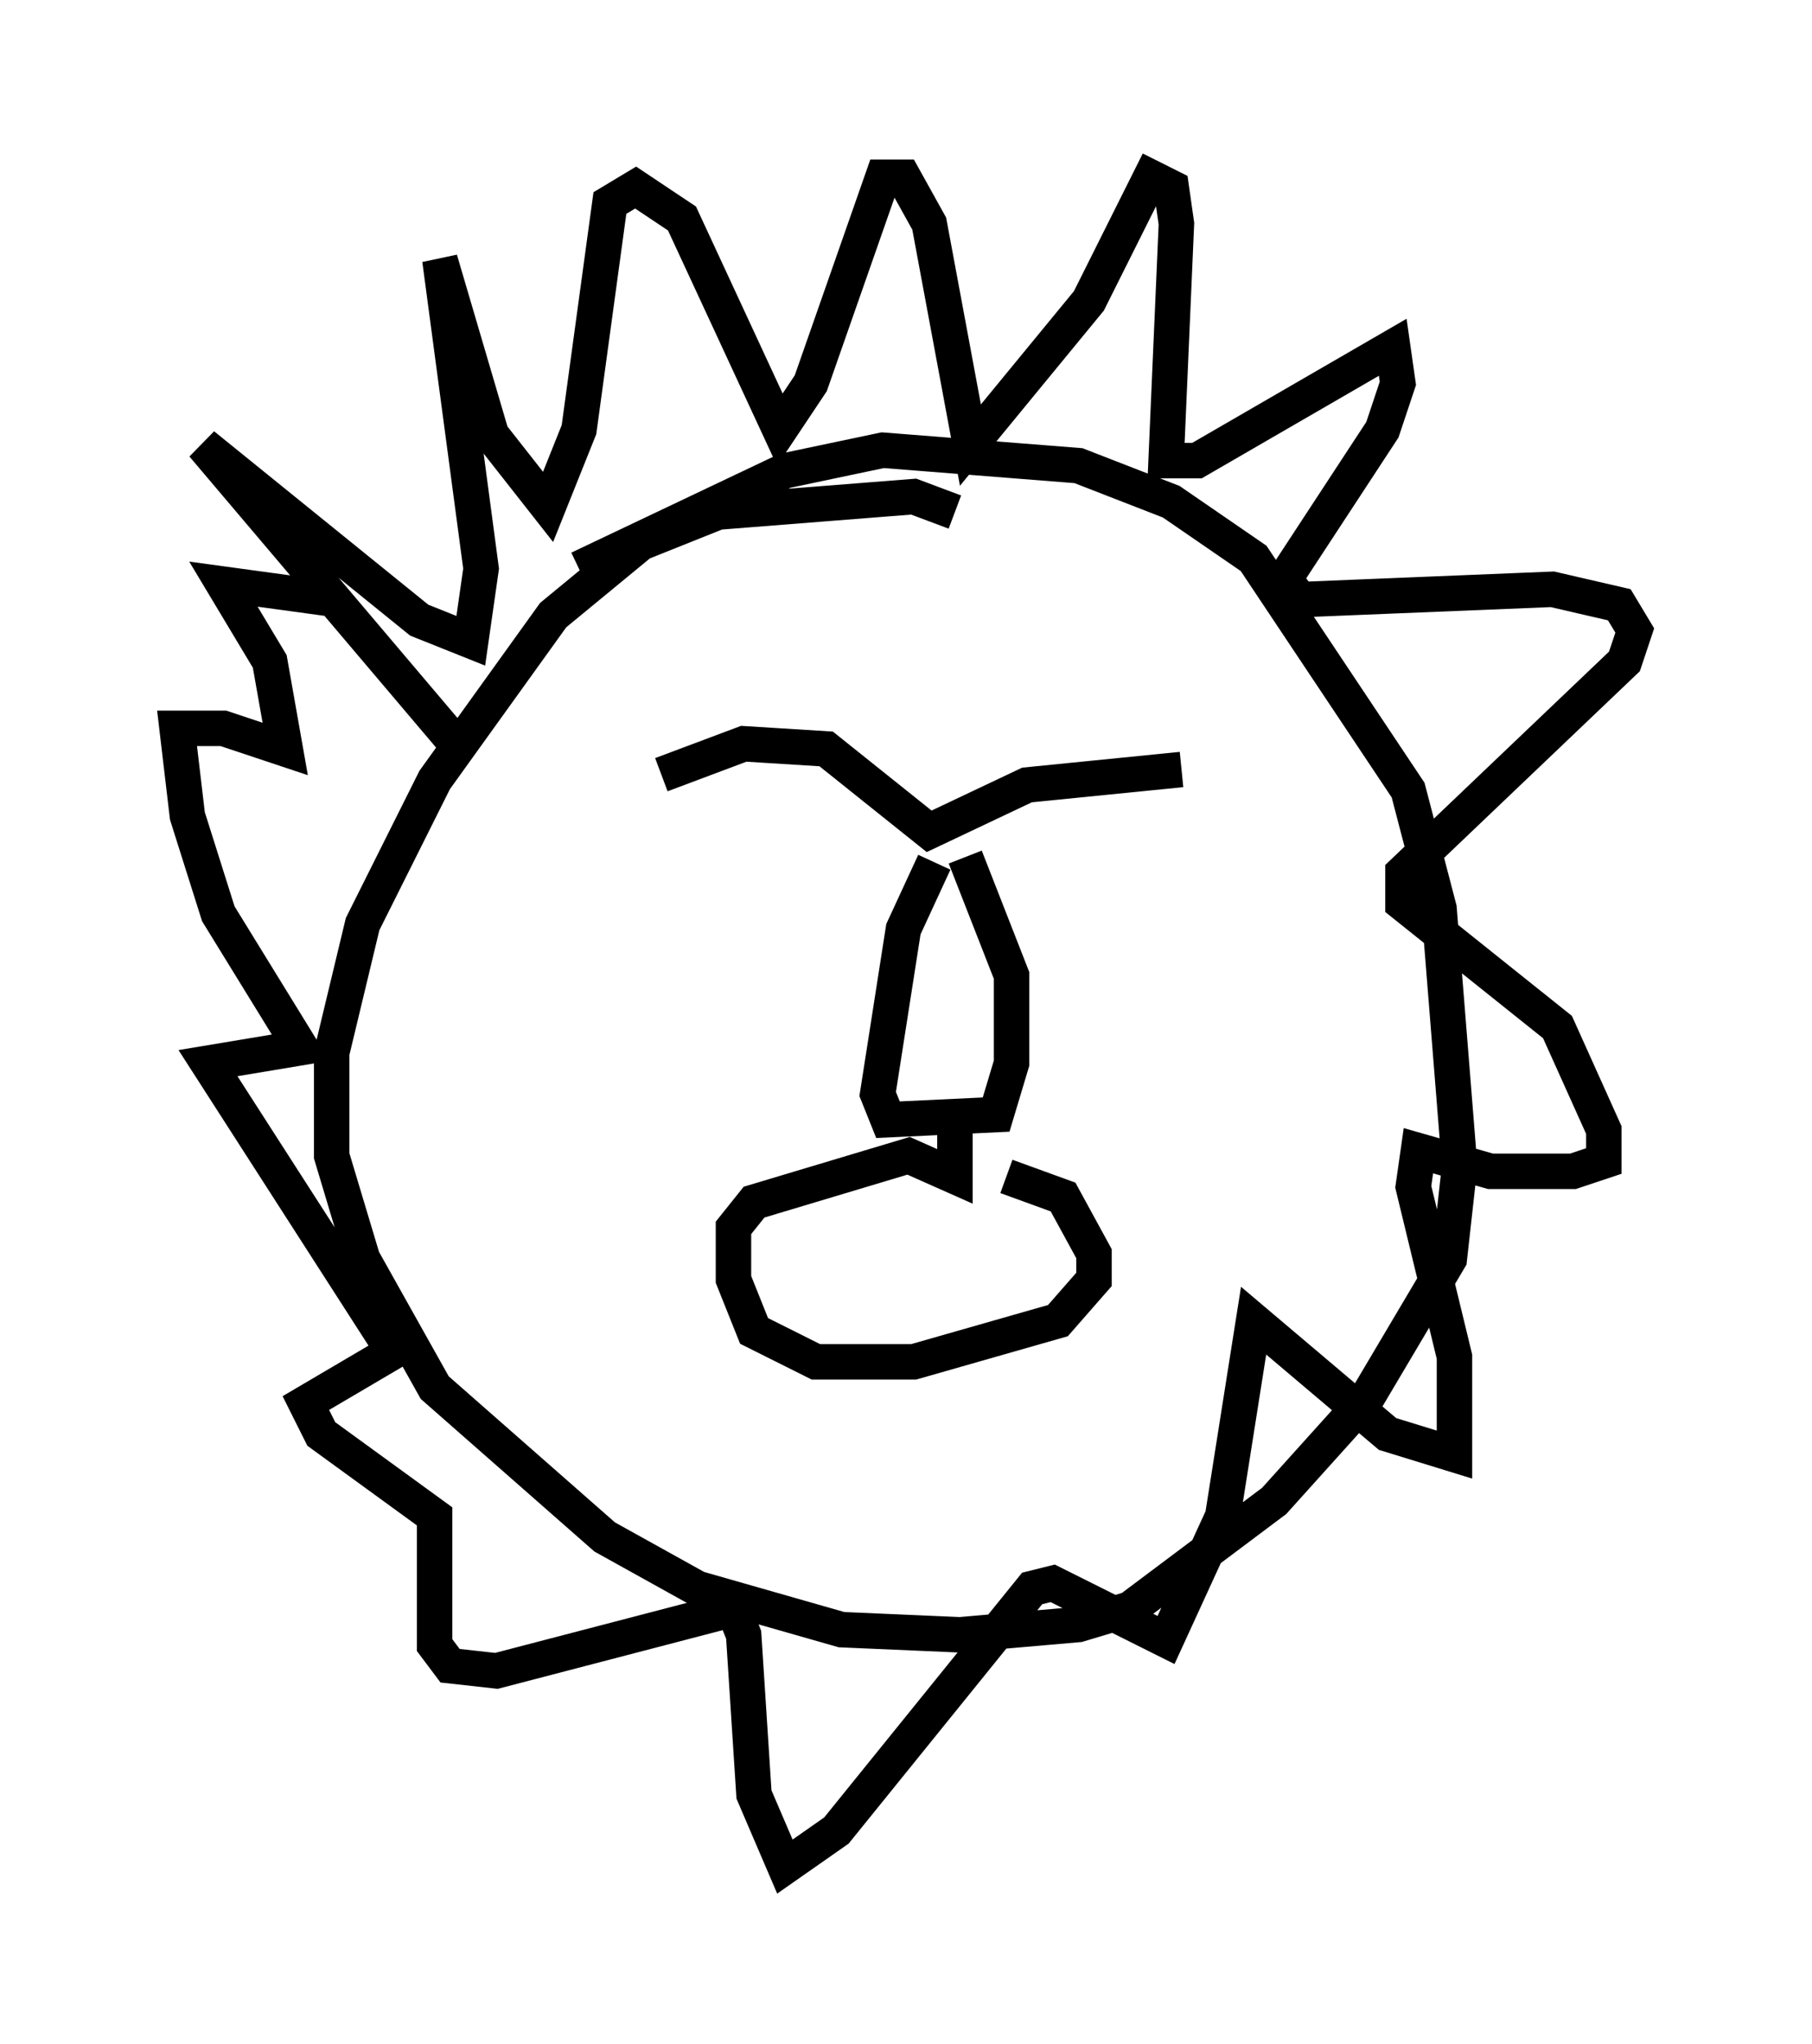 <?xml version="1.0" encoding="utf-8" ?>
<svg baseProfile="full" height="57.642" version="1.1" width="51.106" xmlns="http://www.w3.org/2000/svg" xmlns:ev="http://www.w3.org/2001/xml-events" xmlns:xlink="http://www.w3.org/1999/xlink"><defs /><rect fill="white" height="57.642" width="51.106" x="0" y="0" /><path d="M17.927, 22.721 m0.726, -0.872 l2.324, -0.872 2.324, 0.145 l2.905, 2.324 2.76, -1.307 l4.358, -0.436 m-6.972, 2.615 l-0.872, 1.888 -0.726, 4.648 l0.291, 0.726 3.05, -0.145 l0.436, -1.453 0.0, -2.469 l-1.307, -3.341 m-0.291, 7.553 l0.0, 1.453 -1.307, -0.581 l-4.358, 1.307 -0.581, 0.726 l0.0, 1.453 0.581, 1.453 l1.743, 0.872 2.76, 0.0 l4.067, -1.162 1.017, -1.162 l0.0, -0.726 -0.872, -1.598 l-1.598, -0.581 m-1.453, -18.737 l-1.162, -0.436 -5.52, 0.436 l-2.179, 0.872 -2.469, 2.034 l-3.341, 4.648 -2.034, 4.067 l-0.872, 3.631 0.0, 2.905 l0.872, 2.905 2.034, 3.631 l4.793, 4.212 2.615, 1.453 l4.067, 1.162 3.341, 0.145 l3.341, -0.291 1.453, -0.436 l4.067, -3.05 2.615, -2.905 l2.324, -3.922 0.291, -2.615 l-0.581, -7.263 -0.872, -3.341 l-4.358, -6.536 -2.324, -1.598 l-2.615, -1.017 -5.52, -0.436 l-2.76, 0.581 -5.81, 2.76 m-3.341, 5.084 l-7.263, -8.57 6.101, 4.939 l1.453, 0.581 0.291, -2.034 l-1.162, -8.715 1.453, 4.939 l1.598, 2.034 0.872, -2.179 l0.872, -6.391 0.726, -0.436 l1.307, 0.872 2.76, 5.955 l0.872, -1.307 2.034, -5.81 l0.581, 0.0 0.726, 1.307 l1.162, 6.246 3.341, -4.067 l1.743, -3.486 0.581, 0.291 l0.145, 1.017 -0.291, 6.682 l0.872, 0.0 5.52, -3.196 l0.145, 1.017 -0.436, 1.307 l-2.76, 4.212 0.436, 0.581 l7.117, -0.291 1.888, 0.436 l0.436, 0.726 -0.291, 0.872 l-6.246, 5.955 0.0, 0.872 l4.358, 3.486 1.307, 2.905 l0.0, 0.872 -0.872, 0.291 l-2.324, 0.0 -2.034, -0.581 l-0.145, 1.017 1.162, 4.793 l0.0, 2.76 -1.888, -0.581 l-3.777, -3.196 -0.872, 5.52 l-1.598, 3.486 -3.196, -1.598 l-0.581, 0.145 -5.52, 6.827 l-1.453, 1.017 -0.872, -2.034 l-0.291, -4.503 -0.291, -0.726 l-6.682, 1.743 -1.307, -0.145 l-0.436, -0.581 0.0, -3.631 l-3.196, -2.324 -0.436, -0.872 l2.469, -1.453 -5.229, -8.134 l2.615, -0.436 -2.324, -3.777 l-0.872, -2.76 -0.291, -2.469 l1.307, 0.0 1.743, 0.581 l-0.436, -2.469 -1.307, -2.179 l3.196, 0.436 " fill="none" stroke="black" stroke-width="1" /></svg>